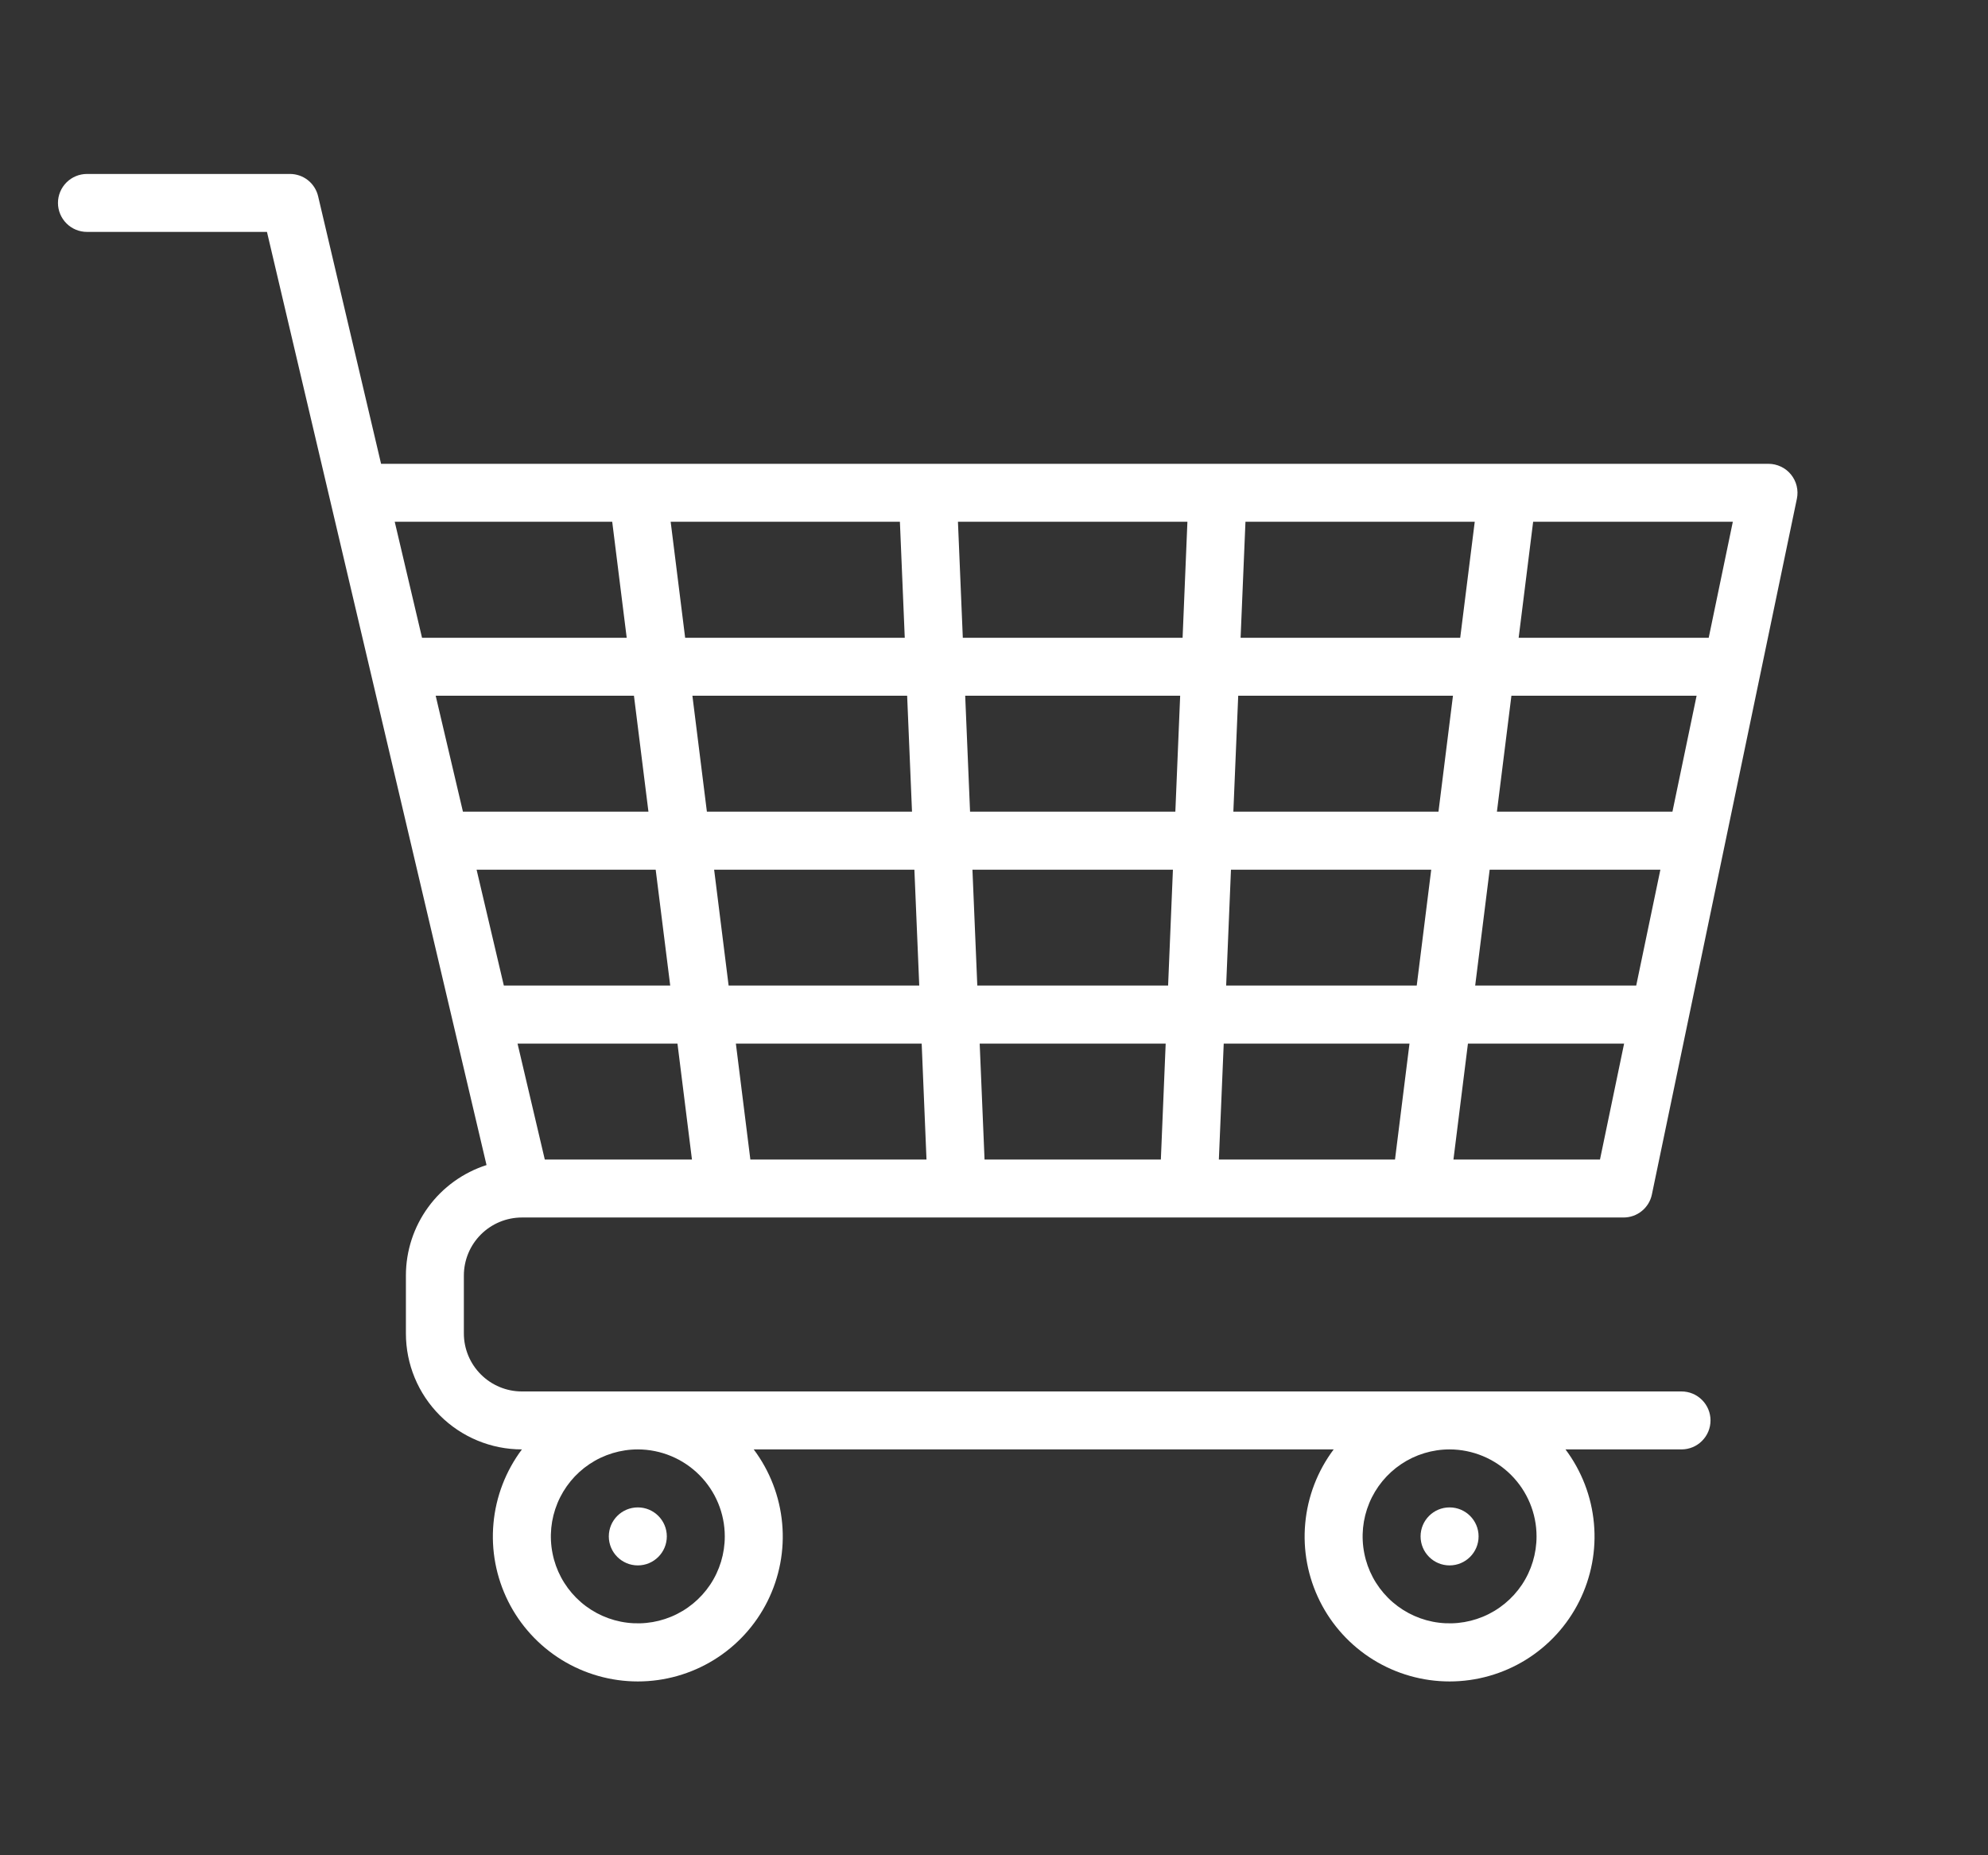 <svg width="45" height="42" viewBox="0 0 45 42" fill="none" xmlns="http://www.w3.org/2000/svg">
<rect x="0" y="0" width="45" height="42" fill="#333333" stroke="none"/>
<path d="M11.812 27.562H36.75C36.901 27.562 37.047 27.511 37.164 27.415C37.281 27.32 37.362 27.188 37.392 27.04L40.674 11.29C40.694 11.195 40.692 11.096 40.669 11.001C40.646 10.906 40.602 10.818 40.54 10.742C40.479 10.667 40.401 10.605 40.313 10.564C40.225 10.522 40.129 10.5 40.031 10.5H8.626L7.201 4.443C7.167 4.299 7.086 4.171 6.97 4.079C6.854 3.987 6.71 3.938 6.562 3.938H1.969C1.795 3.938 1.628 4.007 1.505 4.13C1.382 4.253 1.312 4.42 1.312 4.594C1.312 4.768 1.382 4.935 1.505 5.058C1.628 5.181 1.795 5.25 1.969 5.25H6.043L11.013 26.375C10.484 26.545 10.021 26.878 9.693 27.328C9.365 27.777 9.188 28.319 9.188 28.875V30.188C9.188 30.884 9.465 31.551 9.957 32.043C10.449 32.535 11.117 32.812 11.812 32.812H11.814C11.448 33.3 11.225 33.88 11.17 34.487C11.114 35.094 11.23 35.704 11.502 36.25C11.774 36.795 12.193 37.254 12.712 37.575C13.23 37.895 13.828 38.065 14.438 38.065C15.047 38.065 15.645 37.895 16.163 37.575C16.682 37.254 17.101 36.795 17.373 36.25C17.645 35.704 17.761 35.094 17.705 34.487C17.65 33.88 17.427 33.3 17.061 32.812H30.189C29.823 33.3 29.6 33.88 29.545 34.487C29.489 35.094 29.605 35.704 29.877 36.25C30.149 36.795 30.568 37.254 31.087 37.575C31.605 37.895 32.203 38.065 32.812 38.065C33.422 38.065 34.02 37.895 34.538 37.575C35.057 37.254 35.476 36.795 35.748 36.25C36.02 35.704 36.136 35.094 36.08 34.487C36.025 33.88 35.802 33.3 35.436 32.812H38.062C38.237 32.812 38.404 32.743 38.526 32.62C38.65 32.497 38.719 32.33 38.719 32.156C38.719 31.982 38.65 31.815 38.526 31.692C38.404 31.569 38.237 31.5 38.062 31.5H11.812C11.464 31.5 11.131 31.361 10.885 31.115C10.639 30.869 10.5 30.535 10.5 30.188V28.875C10.5 28.527 10.639 28.193 10.885 27.947C11.131 27.701 11.464 27.563 11.812 27.562ZM12.332 26.25L11.715 23.625H15.335L15.663 26.25H12.332H12.332ZM26.55 19.688L26.441 22.312H22.122L22.012 19.688H26.55ZM21.958 18.375L21.848 15.75H26.714L26.605 18.375H21.958ZM20.808 22.312H16.493L16.165 19.688H20.698L20.808 22.312ZM20.863 23.625L20.972 26.25H16.985L16.657 23.625H20.863ZM22.176 23.625H26.386L26.277 26.25H22.286L22.176 23.625ZM27.7 23.625H31.905L31.577 26.25H27.59L27.7 23.625ZM27.755 22.312L27.864 19.688H32.397L32.069 22.312H27.755ZM33.72 19.688H37.584L37.037 22.312H33.392L33.72 19.688ZM33.884 18.375L34.212 15.75H38.404L37.857 18.375H33.884ZM32.561 18.375H27.918L28.028 15.75H32.889L32.561 18.375ZM28.082 14.438L28.192 11.812H33.382L33.053 14.438H28.082ZM26.769 14.438H21.794L21.684 11.812H26.878L26.769 14.438ZM20.48 14.438H15.509L15.181 11.812H20.37L20.48 14.438ZM20.534 15.75L20.644 18.375H16.001L15.673 15.75H20.534ZM14.678 18.375H10.479L9.862 15.75H14.35L14.678 18.375ZM14.842 19.688L15.171 22.312H11.405L10.788 19.688H14.842ZM36.217 26.25H32.9L33.228 23.625H36.763L36.217 26.25ZM38.678 14.438H34.376L34.704 11.812H39.224L38.678 14.438ZM13.858 11.812L14.186 14.438H9.553L8.935 11.812H13.858ZM16.406 34.781C16.406 35.171 16.291 35.551 16.075 35.875C15.858 36.199 15.551 36.451 15.191 36.6C14.831 36.749 14.435 36.788 14.053 36.712C13.671 36.636 13.321 36.449 13.045 36.173C12.77 35.898 12.582 35.547 12.507 35.165C12.431 34.783 12.47 34.388 12.619 34.028C12.768 33.668 13.02 33.361 13.344 33.144C13.668 32.928 14.048 32.812 14.438 32.812C14.96 32.813 15.46 33.021 15.829 33.39C16.198 33.759 16.406 34.259 16.406 34.781ZM34.781 34.781C34.781 35.171 34.666 35.551 34.45 35.875C34.233 36.199 33.926 36.451 33.566 36.6C33.206 36.749 32.81 36.788 32.428 36.712C32.047 36.636 31.696 36.449 31.42 36.173C31.145 35.898 30.957 35.547 30.882 35.165C30.806 34.783 30.845 34.388 30.994 34.028C31.143 33.668 31.395 33.361 31.719 33.144C32.042 32.928 32.423 32.812 32.812 32.812C33.334 32.813 33.835 33.021 34.204 33.39C34.573 33.759 34.781 34.259 34.781 34.781Z" fill="white"/>
<path d="M14.438 35.438C14.8 35.438 15.094 35.144 15.094 34.781C15.094 34.419 14.8 34.125 14.438 34.125C14.075 34.125 13.781 34.419 13.781 34.781C13.781 35.144 14.075 35.438 14.438 35.438Z" fill="white"/>
<path d="M32.812 35.438C33.175 35.438 33.469 35.144 33.469 34.781C33.469 34.419 33.175 34.125 32.812 34.125C32.45 34.125 32.156 34.419 32.156 34.781C32.156 35.144 32.45 35.438 32.812 35.438Z" fill="white"/>
</svg>
